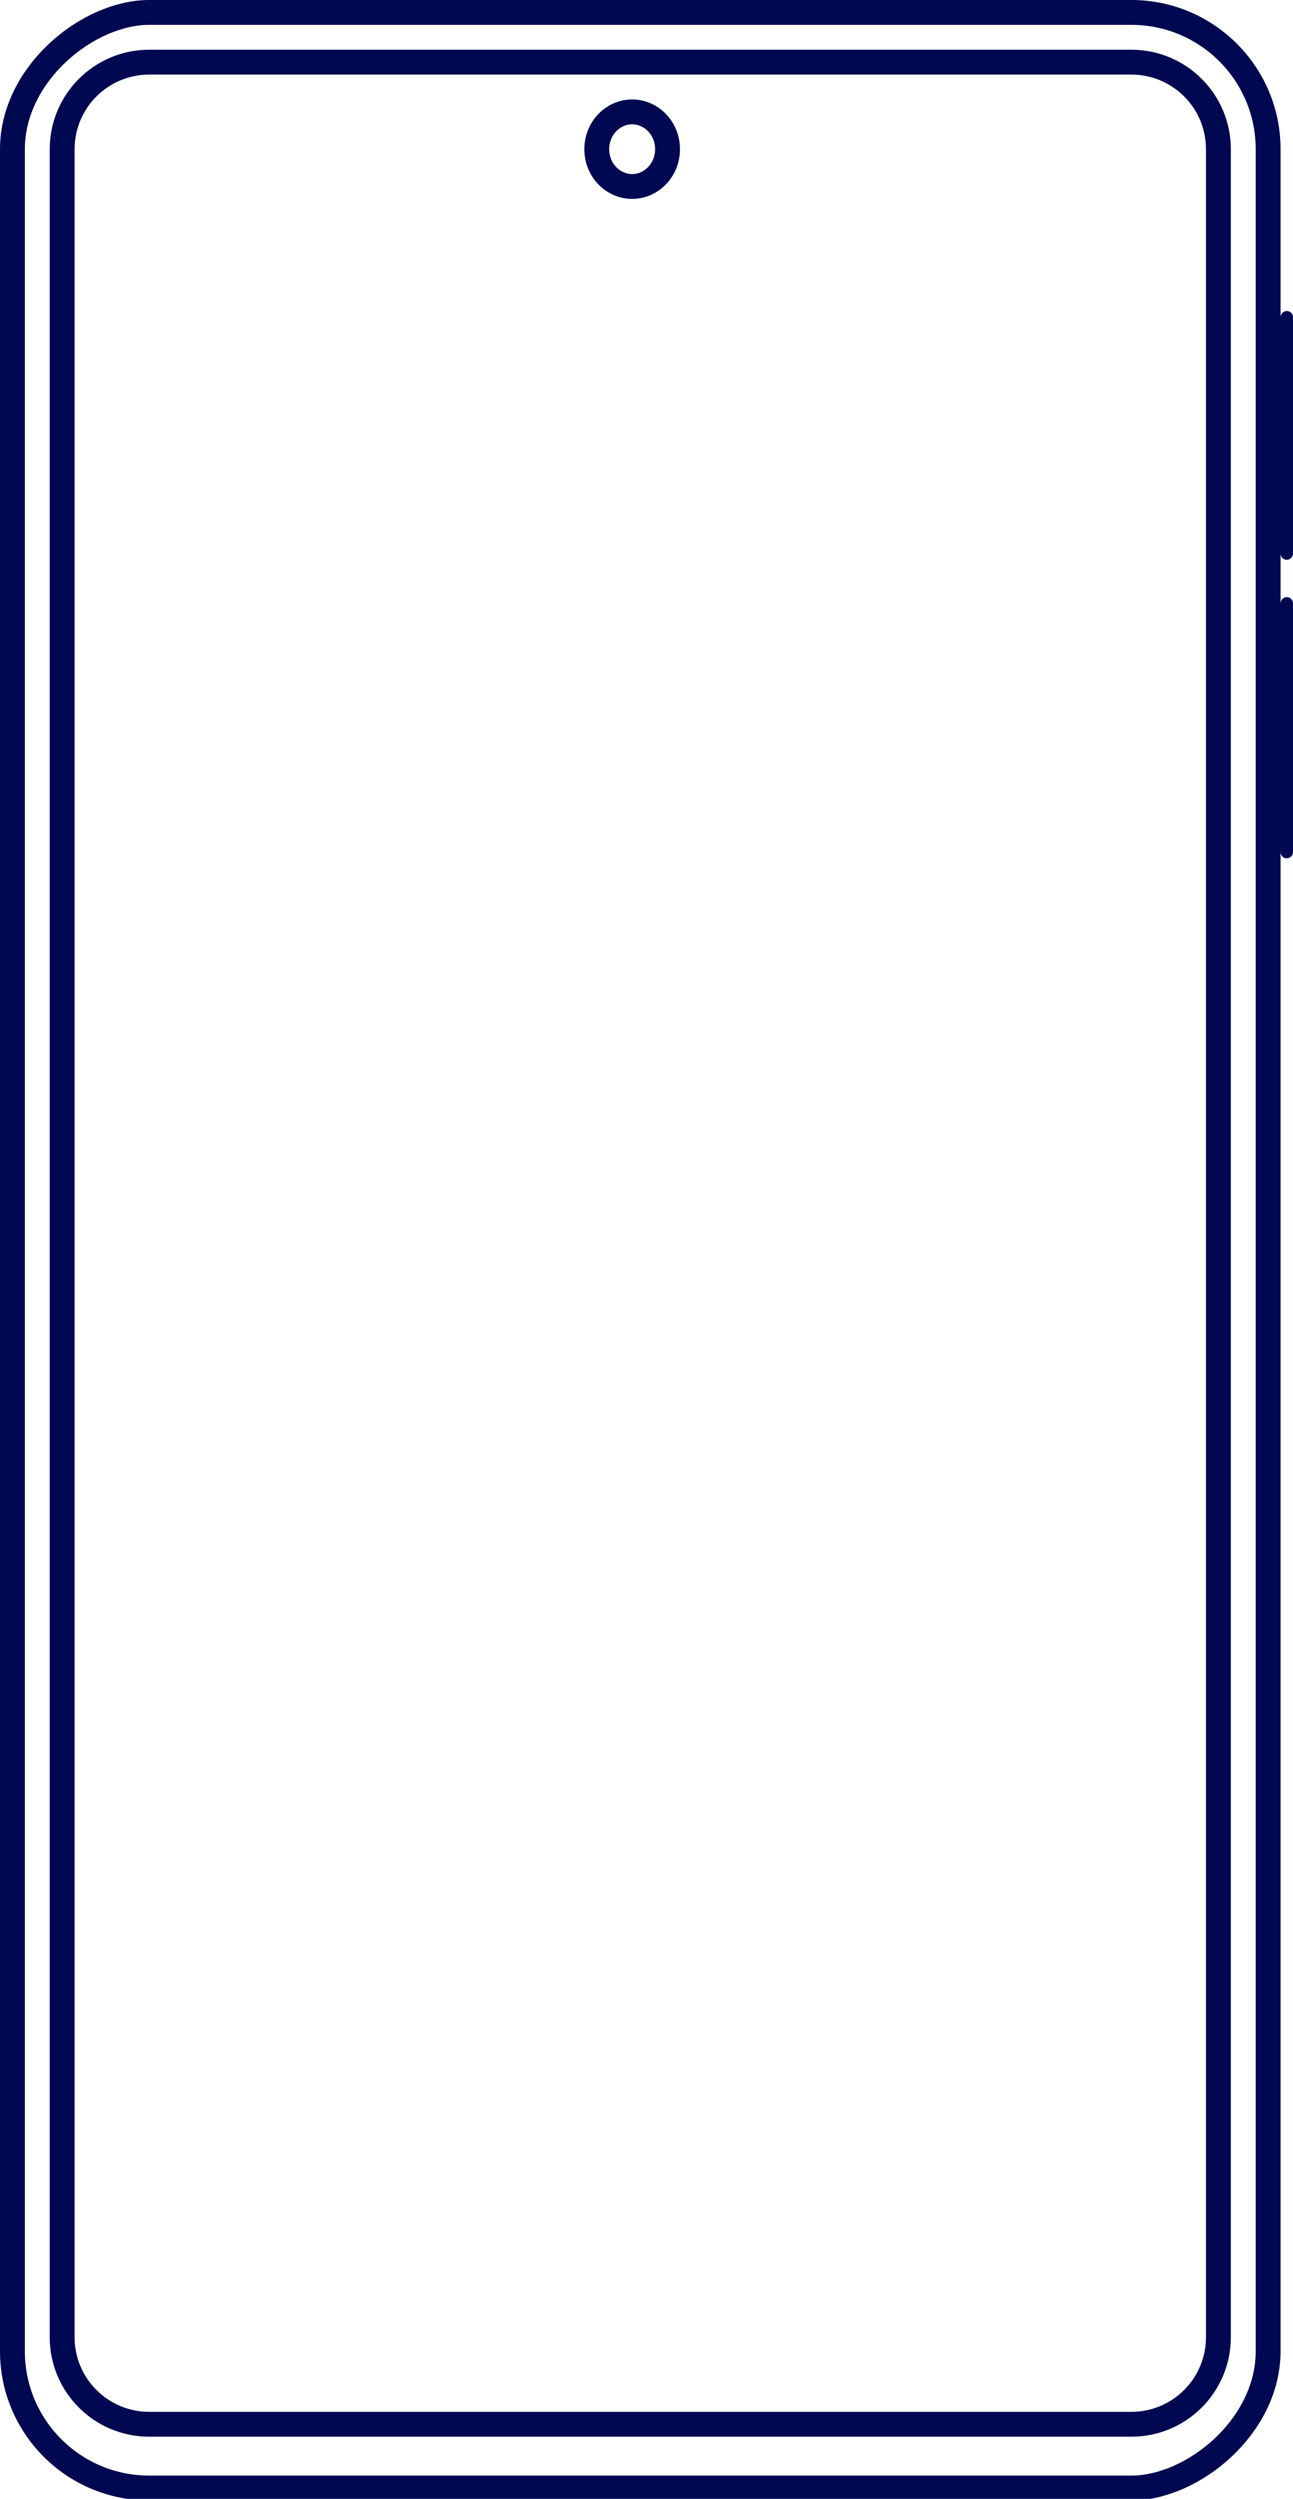 <svg width="104" height="201" viewBox="0 0 104 201" fill="none" xmlns="http://www.w3.org/2000/svg">
<g clip-path="url(#clip0)">
<rect x="102" y="1" width="199.128" height="101" rx="11" transform="rotate(90 102 1)" stroke="#000851" stroke-width="2"/>
<rect x="103.75" y="25.266" width="19.513" height="0.5" rx="0.25" transform="rotate(90 103.75 25.266)" stroke="#000851" stroke-width="0.5"/>
<rect x="103.75" y="48.281" width="20.513" height="0.5" rx="0.25" transform="rotate(90 103.75 48.281)" stroke="#000851" stroke-width="0.5"/>
<path d="M91 5C94.866 5 98 8.134 98 12L98 188C98 191.866 94.866 195 91 195H12C8.134 195 5 191.866 5 188L5 12C5 8.134 8.134 5 12 5L61.89 5L91 5Z" stroke="#000851" stroke-width="2"/>
<path d="M53.692 12C53.692 13.694 52.381 15 50.846 15C49.311 15 48 13.694 48 12C48 10.306 49.311 9 50.846 9C52.381 9 53.692 10.306 53.692 12Z" stroke="#000851" stroke-width="2"/>
</g>
<defs>
<clipPath id="clip0">
<rect width="201" height="104" fill="white" transform="translate(104) rotate(90)"/>
</clipPath>
</defs>
</svg>
